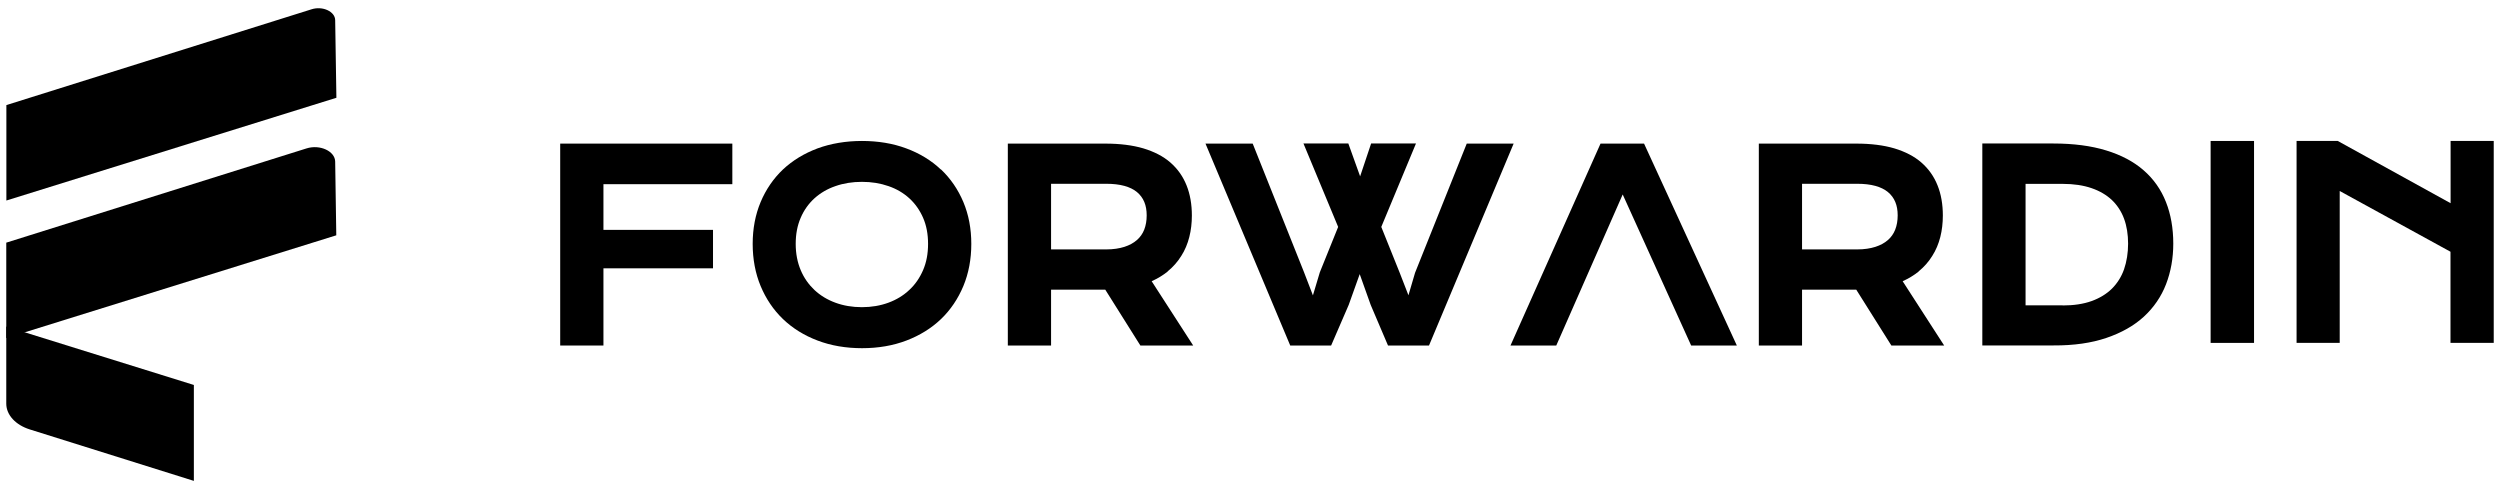 <svg width="138" height="27" viewBox="0 0 138 27" fill="currentColor" xmlns="http://www.w3.org/2000/svg">
<path d="M0.352 5.801L17.204 0.511C17.811 0.32 18.496 0.635 18.502 1.112L18.569 5.397L0.352 11.069V5.801Z" fill="black"/>
<path d="M0.352 13.393L16.918 8.193C17.659 7.957 18.496 8.345 18.502 8.923L18.563 12.989L0.346 18.661V13.393H0.352Z" fill="black"/>
<path d="M10.701 21.25L0.346 18.026V22.283C0.346 22.901 0.857 23.457 1.643 23.704L10.701 26.545V21.25Z" fill="black"/>
<path d="M30.923 19.073H33.31V14.811H39.358V12.689H33.31V10.167H40.425V7.927H30.923V19.073Z" fill="black"/>
<path d="M51.931 9.353C51.404 8.853 50.758 8.46 50.022 8.19C49.286 7.915 48.461 7.781 47.579 7.781C46.698 7.781 45.866 7.921 45.131 8.19C44.395 8.466 43.755 8.853 43.221 9.353C42.694 9.853 42.278 10.459 41.986 11.155C41.694 11.852 41.548 12.627 41.548 13.463C41.548 14.3 41.694 15.086 41.986 15.788C42.278 16.49 42.694 17.108 43.221 17.613C43.749 18.119 44.389 18.518 45.131 18.798C45.866 19.079 46.692 19.22 47.585 19.22C48.478 19.22 49.298 19.079 50.033 18.798C50.769 18.518 51.415 18.119 51.943 17.613C52.47 17.108 52.886 16.49 53.178 15.788C53.47 15.086 53.616 14.306 53.616 13.463C53.616 12.621 53.47 11.852 53.178 11.155C52.886 10.459 52.47 9.853 51.943 9.353H51.937H51.931ZM47.574 16.956C47.046 16.956 46.557 16.872 46.114 16.709C45.67 16.547 45.282 16.311 44.957 16.007C44.637 15.704 44.378 15.339 44.199 14.912C44.019 14.486 43.923 14.003 43.923 13.463C43.923 12.924 44.013 12.447 44.199 12.02C44.378 11.599 44.637 11.24 44.957 10.948C45.282 10.656 45.67 10.425 46.114 10.274C46.557 10.117 47.051 10.038 47.579 10.038C48.107 10.038 48.596 10.117 49.045 10.274C49.489 10.425 49.876 10.656 50.196 10.948C50.516 11.24 50.769 11.599 50.954 12.02C51.139 12.441 51.229 12.924 51.229 13.463C51.229 14.003 51.139 14.486 50.954 14.912C50.769 15.339 50.516 15.71 50.191 16.007C49.87 16.311 49.483 16.547 49.039 16.709C48.596 16.872 48.102 16.956 47.579 16.956H47.574Z" fill="black"/>
<path d="M64.454 14.98C64.757 14.733 65.01 14.446 65.207 14.126C65.409 13.812 65.555 13.458 65.65 13.082C65.746 12.705 65.791 12.307 65.791 11.897C65.791 11.285 65.695 10.723 65.499 10.235C65.302 9.74 65.004 9.319 64.606 8.971C64.213 8.628 63.707 8.37 63.112 8.19C62.522 8.016 61.82 7.927 61.017 7.927H55.632V19.073H58.019V15.991H61.012L62.949 19.073H65.864L63.572 15.524C63.904 15.373 64.201 15.193 64.46 14.985L64.454 14.98ZM63.297 11.891C63.297 12.178 63.252 12.441 63.163 12.672C63.073 12.902 62.938 13.093 62.758 13.25C62.573 13.413 62.343 13.537 62.068 13.626C61.787 13.716 61.45 13.767 61.074 13.767H58.019V10.145H61.074C61.832 10.145 62.399 10.302 62.764 10.605C63.123 10.908 63.297 11.324 63.297 11.886V11.891Z" fill="black"/>
<path d="M80.964 7.927L78.111 15.058L77.746 16.299L77.269 15.07L76.247 12.526L78.162 7.921H75.686L75.079 9.735L74.428 7.921H71.951L73.866 12.526L72.855 15.03L72.473 16.305L71.979 15.019L69.149 7.927H66.543L71.221 19.073H73.478L74.45 16.827L75.056 15.131L75.663 16.833L76.618 19.073H78.881L83.553 7.927H80.947H80.964Z" fill="black"/>
<path d="M105.909 14.98C106.212 14.733 106.465 14.446 106.661 14.126C106.863 13.812 107.009 13.458 107.105 13.082C107.2 12.705 107.245 12.307 107.245 11.897C107.245 11.285 107.15 10.723 106.953 10.235C106.757 9.74 106.459 9.319 106.06 8.971C105.667 8.628 105.162 8.37 104.567 8.19C103.977 8.016 103.275 7.927 102.472 7.927H97.087V19.073H99.473V15.991H102.466L104.404 19.073H107.318L105.027 15.524C105.358 15.373 105.656 15.193 105.914 14.985L105.909 14.98ZM104.752 11.891C104.752 12.178 104.707 12.441 104.617 12.672C104.527 12.902 104.393 13.093 104.213 13.25C104.028 13.413 103.797 13.537 103.522 13.626C103.241 13.716 102.904 13.767 102.528 13.767H99.473V10.145H102.528C103.286 10.145 103.853 10.302 104.218 10.605C104.578 10.908 104.752 11.324 104.752 11.886V11.891Z" fill="black"/>
<path d="M118.331 9.403C117.786 8.926 117.089 8.555 116.258 8.303C115.438 8.05 114.456 7.921 113.344 7.921H109.424V19.068H113.361C114.473 19.074 115.455 18.933 116.275 18.652C117.101 18.372 117.797 17.979 118.342 17.479C118.886 16.979 119.302 16.372 119.566 15.687C119.83 15.002 119.965 14.25 119.965 13.447C119.965 12.604 119.83 11.829 119.56 11.15C119.291 10.465 118.875 9.875 118.325 9.398L118.331 9.403ZM113.86 16.855H111.811V10.15H113.86C114.467 10.15 115 10.229 115.455 10.386C115.899 10.538 116.281 10.762 116.578 11.043C116.87 11.324 117.101 11.672 117.247 12.071C117.398 12.475 117.471 12.947 117.471 13.452C117.471 13.958 117.393 14.446 117.247 14.867C117.101 15.283 116.87 15.642 116.578 15.934C116.281 16.226 115.905 16.457 115.455 16.619C115 16.782 114.467 16.861 113.866 16.861L113.86 16.855Z" fill="black"/>
<path d="M124.423 7.781H122.026V18.928H124.423V7.781Z" fill="black"/>
<path d="M135.273 7.781V11.217L129.045 7.781H126.771V18.928H129.152V10.543L135.267 13.896V18.928H137.654V7.781H135.267H135.273Z" fill="black"/>
<path d="M88.349 7.927L83.379 19.073H85.906L89.573 10.734L93.352 19.073H95.874L90.752 7.927H88.349Z" fill="black"/>
</svg>
